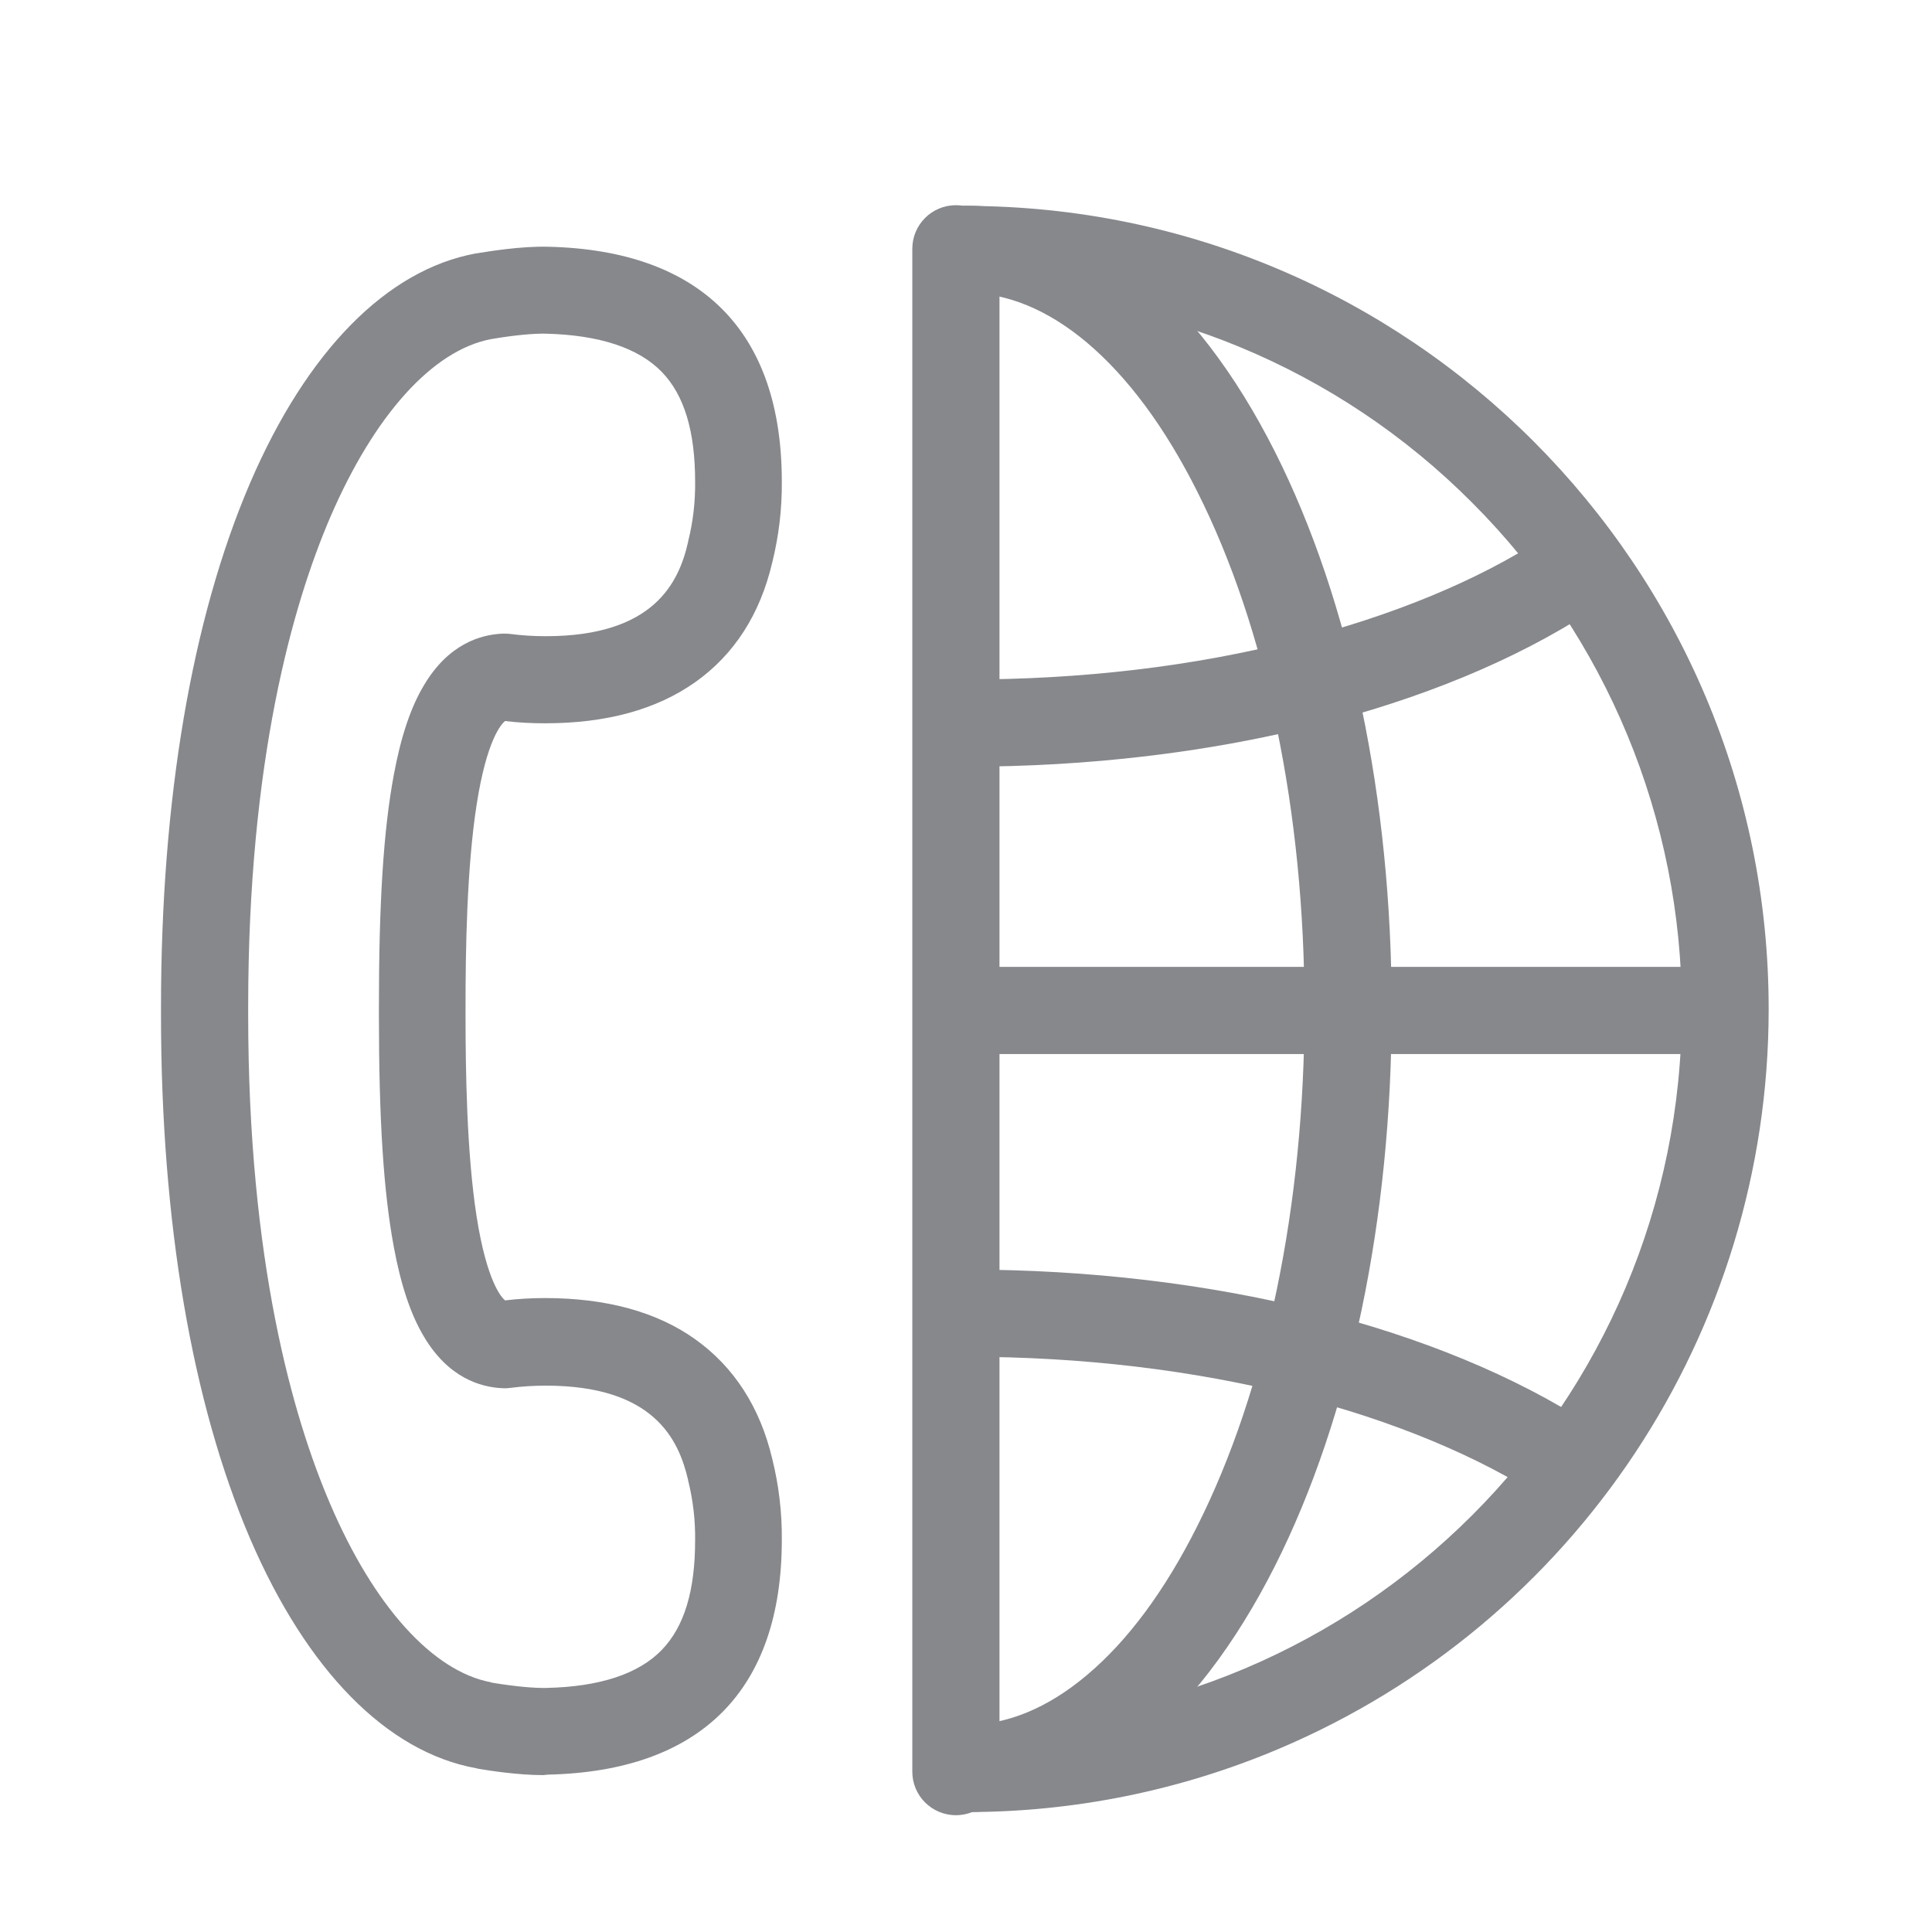 <svg width="24" height="24" viewBox="0 0 24 24" fill="none" xmlns="http://www.w3.org/2000/svg">
<path d="M6.749 22.051C6.427 22.051 6.074 21.994 5.952 21.974L5.937 21.971L5.912 21.965C4.806 21.763 3.812 20.752 3.108 19.116C2.385 17.43 2 15.179 2 12.604V12.512C2 9.937 2.382 7.686 3.108 5.997C3.812 4.361 4.806 3.35 5.912 3.148L5.937 3.145L5.952 3.142C6.08 3.122 6.47 3.057 6.806 3.065C8.709 3.108 9.712 4.119 9.712 5.983C9.715 6.322 9.675 6.658 9.593 6.988C9.442 7.632 9.12 8.131 8.638 8.473C8.157 8.814 7.533 8.985 6.772 8.985C6.607 8.985 6.439 8.977 6.274 8.957C6.231 8.991 6.046 9.185 5.92 10.002C5.798 10.789 5.783 11.812 5.783 12.51V12.601C5.783 13.302 5.798 14.322 5.92 15.108C6.048 15.925 6.231 16.119 6.274 16.154C6.439 16.134 6.604 16.125 6.772 16.125C7.53 16.125 8.16 16.296 8.638 16.638C9.117 16.98 9.442 17.481 9.593 18.122C9.675 18.45 9.715 18.789 9.712 19.128C9.712 20.994 8.707 22.003 6.806 22.045L6.749 22.051ZM6.1 20.9L6.131 20.906C6.41 20.951 6.63 20.971 6.786 20.968C7.45 20.954 7.934 20.794 8.222 20.495C8.501 20.205 8.635 19.76 8.635 19.134C8.638 18.886 8.61 18.641 8.55 18.398C8.547 18.393 8.547 18.387 8.547 18.381C8.43 17.88 8.12 17.213 6.781 17.213C6.63 17.213 6.481 17.222 6.33 17.242C6.302 17.245 6.274 17.247 6.245 17.245C5.966 17.233 5.57 17.114 5.268 16.607C5.103 16.333 4.98 15.965 4.892 15.49C4.764 14.8 4.707 13.911 4.707 12.604V12.512C4.707 11.205 4.764 10.313 4.892 9.626C4.98 9.151 5.103 8.783 5.268 8.51C5.57 8.002 5.966 7.883 6.245 7.871C6.274 7.871 6.302 7.871 6.33 7.874C6.479 7.894 6.63 7.903 6.781 7.903C8.123 7.903 8.433 7.236 8.547 6.735C8.547 6.729 8.55 6.723 8.55 6.718C8.61 6.478 8.638 6.23 8.635 5.983C8.635 5.353 8.499 4.908 8.222 4.621C7.932 4.322 7.447 4.162 6.783 4.145C6.627 4.142 6.405 4.162 6.128 4.208L6.097 4.213C5.373 4.353 4.65 5.156 4.103 6.424C3.638 7.507 3.083 9.441 3.083 12.507V12.604C3.083 15.669 3.638 17.604 4.103 18.686C4.647 19.954 5.373 20.758 6.094 20.897L6.1 20.9ZM12 22.51C11.701 22.51 11.459 22.267 11.459 21.968C11.459 21.669 11.701 21.427 12 21.427C16.912 21.427 20.895 17.444 20.892 12.532C20.892 10.173 19.954 7.911 18.288 6.245C16.624 4.572 14.359 3.632 12 3.641C11.701 3.641 11.459 3.398 11.459 3.099C11.459 2.8 11.701 2.558 12 2.558C17.51 2.561 21.977 7.034 21.971 12.544C21.969 16.549 19.573 20.165 15.883 21.726C14.655 22.245 13.333 22.512 12 22.51Z" fill="#86888C"/>
<path d="M12 22.509C11.701 22.509 11.459 22.267 11.459 21.968C11.459 21.669 11.701 21.427 12 21.427C12.51 21.427 13.014 21.219 13.499 20.811C14.009 20.384 14.47 19.76 14.872 18.96C15.732 17.25 16.205 14.968 16.205 12.532C16.205 10.096 15.732 7.811 14.872 6.105C14.47 5.304 14.006 4.68 13.499 4.253C13.014 3.846 12.51 3.638 12 3.638C11.701 3.638 11.459 3.395 11.459 3.096C11.459 2.797 11.701 2.555 12 2.555C13.482 2.555 14.846 3.643 15.841 5.618C16.775 7.475 17.288 9.928 17.288 12.532C17.288 15.136 16.775 17.592 15.841 19.447C14.846 21.421 13.482 22.509 12 22.509Z" fill="#86888C"/>
<path d="M12 9.524C11.701 9.524 11.459 9.282 11.459 8.982C11.459 8.683 11.701 8.441 12 8.441C13.442 8.441 14.82 8.279 16.097 7.954C17.299 7.649 18.362 7.21 19.177 6.678C19.424 6.509 19.761 6.578 19.929 6.826C20.097 7.074 20.029 7.41 19.781 7.578C19.778 7.581 19.772 7.583 19.769 7.586C17.88 8.817 15.048 9.524 12 9.524ZM19.473 18.706C19.367 18.706 19.265 18.675 19.177 18.618C18.362 18.088 17.299 17.646 16.097 17.341C14.82 17.019 13.442 16.854 12 16.854C11.701 16.854 11.459 16.612 11.459 16.313C11.459 16.014 11.701 15.771 12 15.771C15.048 15.771 17.88 16.478 19.769 17.709C20.02 17.871 20.091 18.207 19.926 18.458C19.826 18.615 19.655 18.706 19.473 18.706Z" fill="#86888C"/>
<path d="M11.875 22.549C11.575 22.549 11.333 22.307 11.333 22.008V3.091C11.333 2.791 11.575 2.549 11.875 2.549C12.174 2.549 12.416 2.791 12.416 3.091V22.008C12.416 22.307 12.174 22.549 11.875 22.549Z" fill="#86888C"/>
<path d="M21.134 13.094H12.074C11.775 13.094 11.533 12.851 11.533 12.552C11.533 12.253 11.775 12.011 12.074 12.011H21.134C21.433 12.011 21.675 12.253 21.675 12.552C21.675 12.851 21.433 13.094 21.134 13.094Z" fill="#86888C"/>
</svg>
